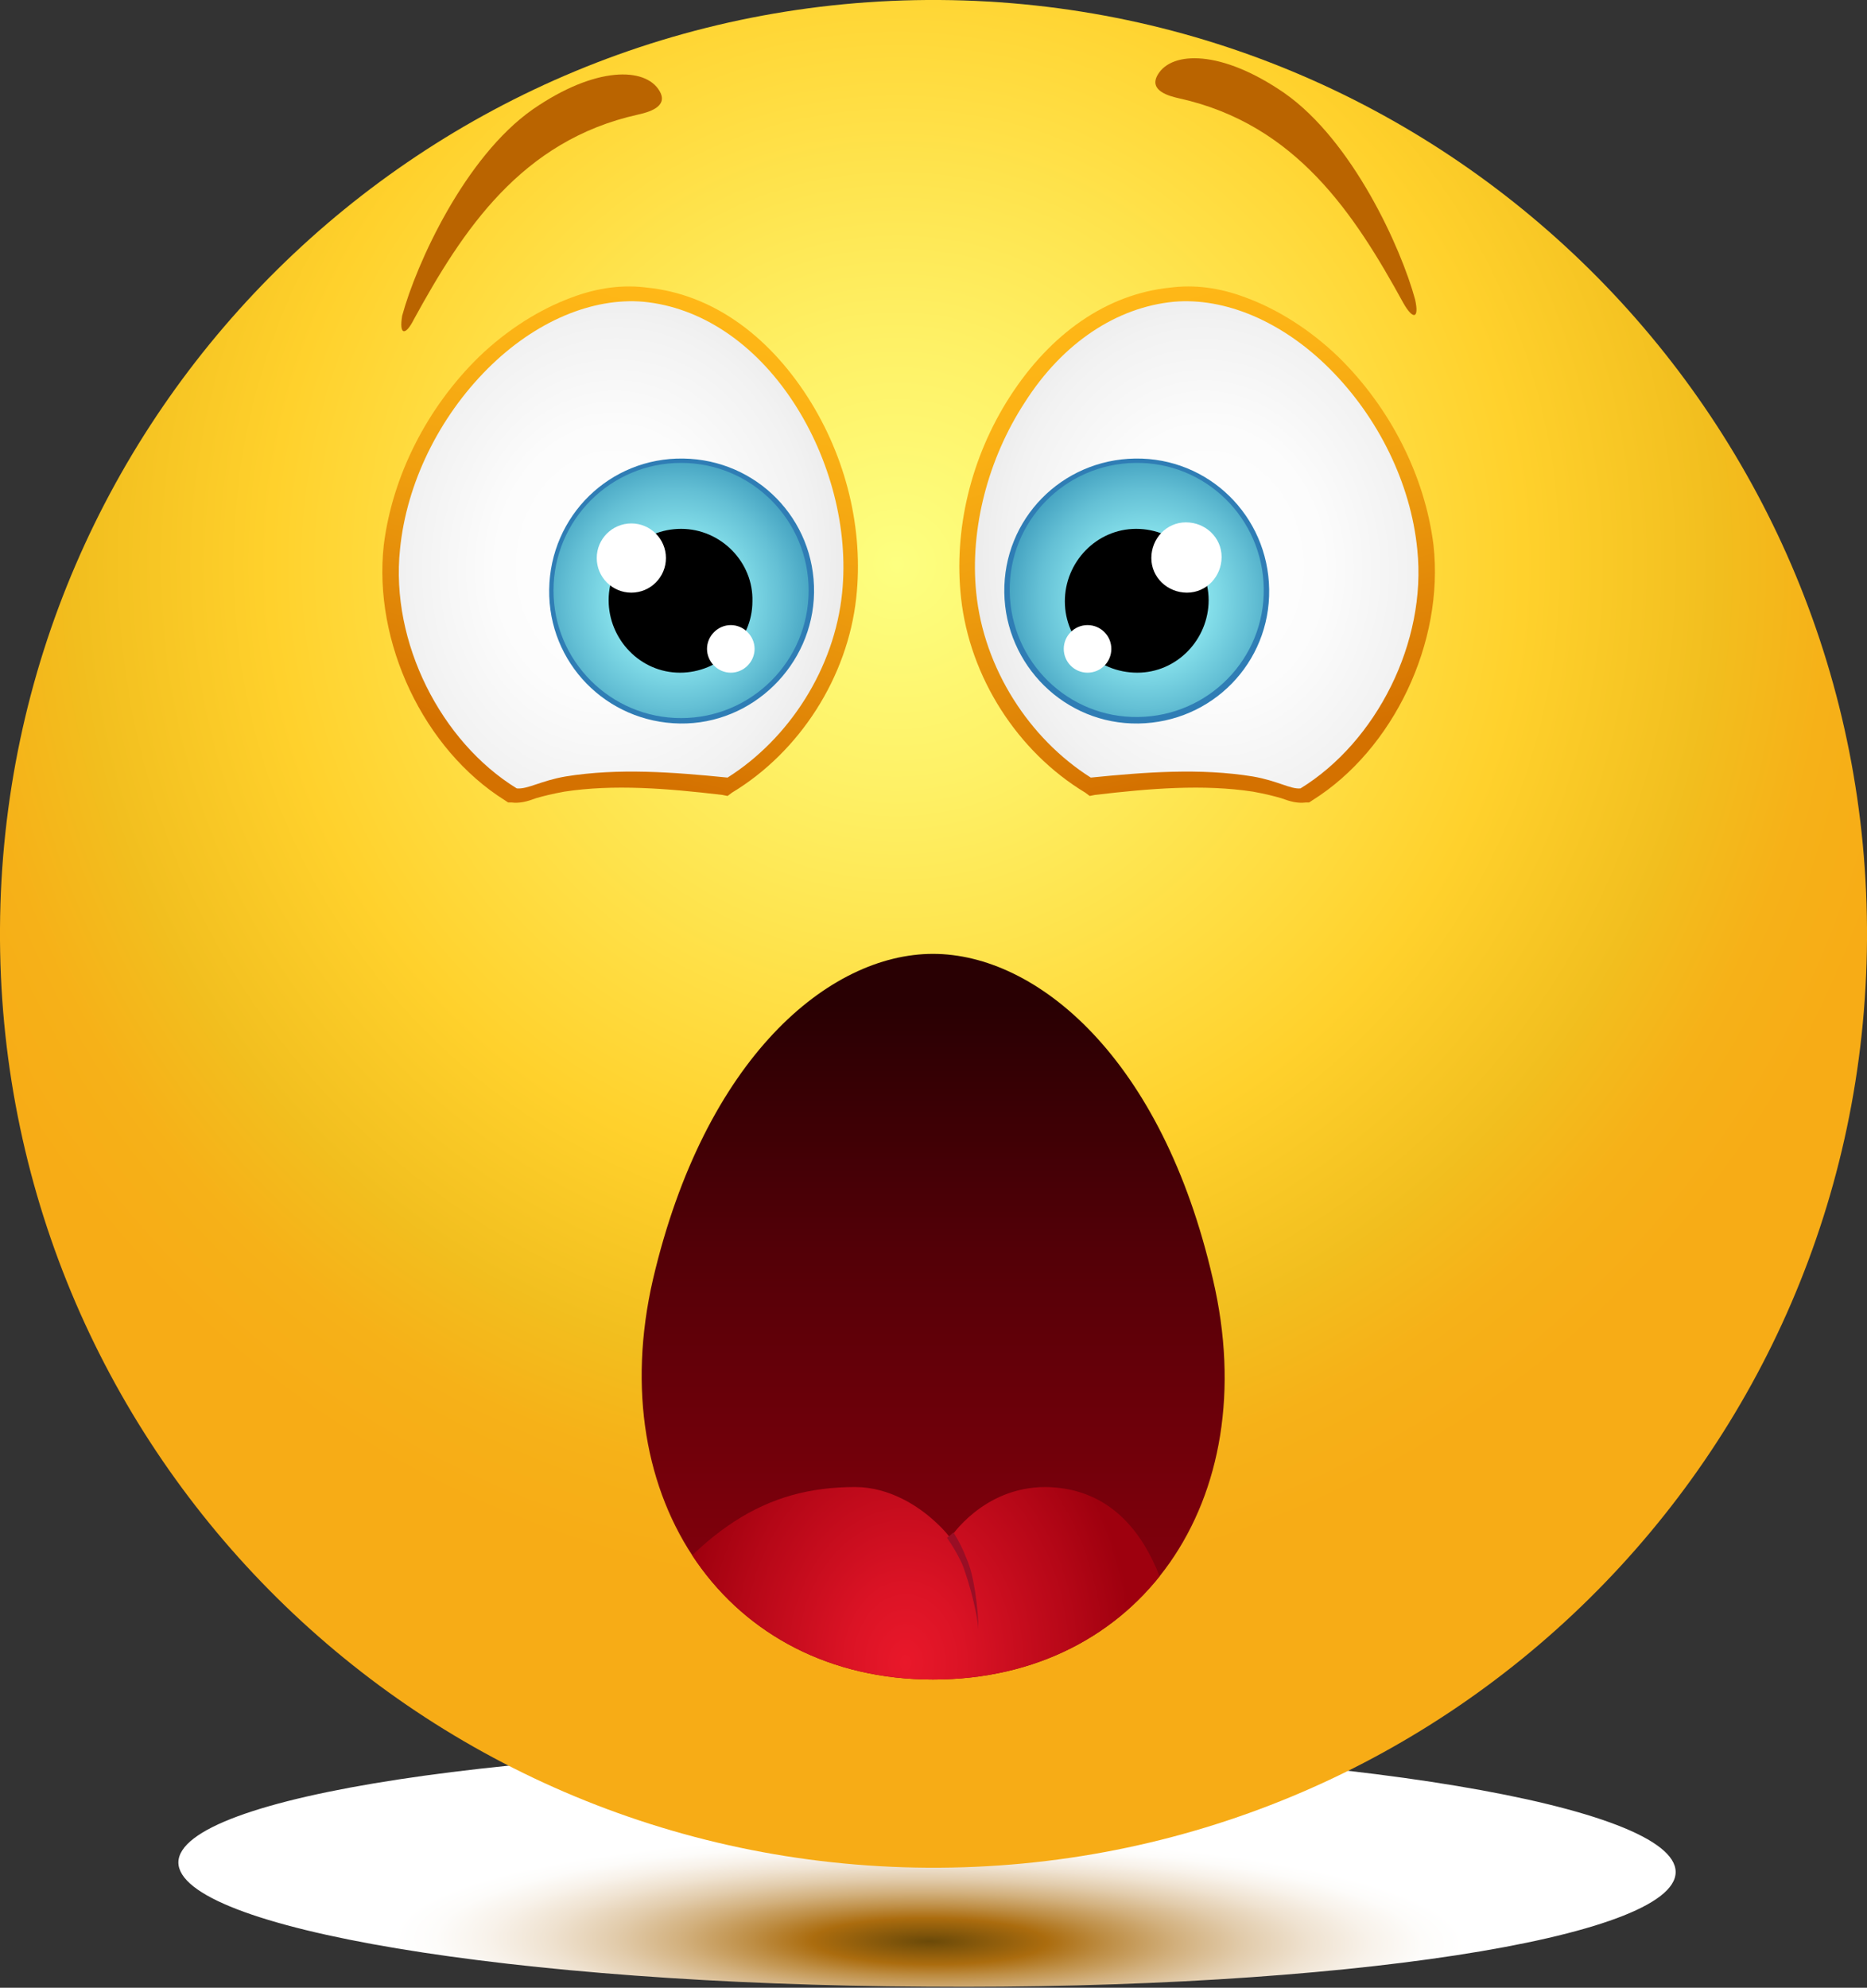 <?xml version="1.0" encoding="utf-8"?>
<!-- Generator: Adobe Illustrator 18.1.1, SVG Export Plug-In . SVG Version: 6.00 Build 0)  -->
<svg version="1.1" id="_x2014_ÎÓÈ_x5F_1" xmlns="http://www.w3.org/2000/svg" xmlns:xlink="http://www.w3.org/1999/xlink"
	 x="0px" y="0px" viewBox="0 0 172.7 183.8" enable-background="new 0 0 172.7 183.8" xml:space="preserve">
<rect x="0" y="0" width="172.7" height="183.8" fill="#333333" stroke="none"/>
<g>
	<g>
		
			<radialGradient id="SVGID_1_" cx="85.667" cy="33928.465" r="49.579" gradientTransform="matrix(1 6.700000e-03 -1.300000e-03 0.197 44.229 -6504.996)" gradientUnits="userSpaceOnUse">
			<stop  offset="0" style="stop-color:#6B4A09"/>
			<stop  offset="7.815684e-03" style="stop-color:#6D4B09"/>
			<stop  offset="0.218" style="stop-color:#AB6C0E"/>
			<stop  offset="0.332" style="stop-color:#BE8E45"/>
			<stop  offset="0.462" style="stop-color:#D2B07D"/>
			<stop  offset="0.589" style="stop-color:#E2CCAC"/>
			<stop  offset="0.709" style="stop-color:#EFE2D0"/>
			<stop  offset="0.821" style="stop-color:#F8F2EA"/>
			<stop  offset="0.921" style="stop-color:#FDFCFA"/>
			<stop  offset="1" style="stop-color:#FFFFFF"/>
		</radialGradient>
		<path fill="url(#SVGID_1_)" d="M16.5,172.2c0,6.1,30.9,11.3,69.2,11.5c38.2,0.3,69.3-4.5,69.3-10.6c0-6.1-30.9-11.3-69.2-11.5
			C47.6,161.4,16.6,166.1,16.5,172.2z"/>
		
			<radialGradient id="SVGID_2_" cx="82.808" cy="51.703" r="95.681" gradientTransform="matrix(1 6.700000e-03 -6.700000e-03 1 0.496 -9.580874e-02)" gradientUnits="userSpaceOnUse">
			<stop  offset="0" style="stop-color:#FDFF80"/>
			<stop  offset="0.213" style="stop-color:#FEF166"/>
			<stop  offset="0.606" style="stop-color:#FFD12C"/>
			<stop  offset="0.788" style="stop-color:#F2BF1F"/>
			<stop  offset="0.795" style="stop-color:#F2BE1E"/>
			<stop  offset="0.903" style="stop-color:#F6B118"/>
			<stop  offset="1" style="stop-color:#F7AC16"/>
		</radialGradient>
		<path fill="url(#SVGID_2_)" d="M172.7,86.9c-0.3,47.7-39.2,86.1-86.9,85.8C38.1,172.4-0.3,133.5,0,85.8C0.3,38.1,39.2-0.3,86.9,0
			C134.6,0.3,173,39.2,172.7,86.9z"/>
	</g>
	<g>
		<g>
			
				<linearGradient id="SVGID_3_" gradientUnits="userSpaceOnUse" x1="43.904" y1="-92.627" x2="69.356" y2="-56.002" gradientTransform="matrix(-0.943 0.332 0.332 0.943 136.625 99.926)">
				<stop  offset="0" style="stop-color:#FFB817"/>
				<stop  offset="0.208" style="stop-color:#FBB215"/>
				<stop  offset="0.498" style="stop-color:#F0A00F"/>
				<stop  offset="0.835" style="stop-color:#DE8206"/>
				<stop  offset="1" style="stop-color:#D47100"/>
			</linearGradient>
			<path fill="url(#SVGID_3_)" d="M67.7,73.3c6.3-3.8,10.7-10.7,11.5-18c0.7-6.3-0.9-13-4.5-18.6c-3.8-5.9-9-9.5-14.8-10.1
				c-2.3-0.3-4.6,0-7,0.9c-3,1.1-6,3-8.6,5.5c-4.8,4.7-8,11-8.8,17.4c-1,9,3.7,18.9,11.2,23.6l0.3,0.2l0.3,0
				c0.8,0.1,1.5-0.1,2.3-0.4c0.7-0.2,1.5-0.4,2.6-0.6c4.6-0.7,9.5-0.3,14.6,0.3l0.5,0.1L67.7,73.3z"/>
			
				<radialGradient id="SVGID_4_" cx="357.65" cy="-1426.548" r="22.204" gradientTransform="matrix(0.995 9.780000e-02 -0.117 1.193 -466.345 1718.946)" gradientUnits="userSpaceOnUse">
				<stop  offset="0" style="stop-color:#FFFFFF"/>
				<stop  offset="0.47" style="stop-color:#FCFCFC"/>
				<stop  offset="0.838" style="stop-color:#F2F2F2"/>
				<stop  offset="1" style="stop-color:#EBEBEB"/>
			</radialGradient>
			<path fill="url(#SVGID_4_)" d="M47.8,72.9c-7-4.3-11.7-13.5-10.8-22.1c0.6-6.1,3.6-12.2,8.1-16.7c4.4-4.4,9.7-6.6,14.4-6.2
				c5.3,0.5,10.3,3.8,13.9,9.3c3.4,5.2,5.1,11.7,4.5,17.6c-0.7,7-4.9,13.5-10.6,17.1c-5-0.5-10.1-0.9-15-0.1
				C50,72.2,48.8,73,47.8,72.9z"/>
		</g>
	</g>
	<g>
		<path fill="#2F7DB5" d="M62.9,66.9c-6.8-0.1-12.2-5.6-12.1-12.4c0.1-6.8,5.6-12.2,12.4-12.1c6.8,0.1,12.2,5.6,12.1,12.4
			C75.2,61.5,69.6,67,62.9,66.9z"/>
		
			<radialGradient id="SVGID_5_" cx="342.437" cy="-1714.411" r="15.449" gradientTransform="matrix(0.954 1.110000e-02 -1.130000e-02 0.972 -283.603 1718.01)" gradientUnits="userSpaceOnUse">
			<stop  offset="0" style="stop-color:#A6FFFF"/>
			<stop  offset="0.15" style="stop-color:#9EF7FA"/>
			<stop  offset="0.383" style="stop-color:#88E2EC"/>
			<stop  offset="0.67" style="stop-color:#64C0D5"/>
			<stop  offset="0.998" style="stop-color:#3291B5"/>
			<stop  offset="1" style="stop-color:#3291B5"/>
		</radialGradient>
		<circle fill="url(#SVGID_5_)" cx="63" cy="54.6" r="11.8"/>
		<path d="M69.6,55.6c0,3.7-3.1,6.6-6.7,6.6c-3.7,0-6.6-3.1-6.6-6.7c0-3.7,3.1-6.6,6.7-6.6C66.7,48.9,69.7,52,69.6,55.6z"/>
		<path fill="#FFFFFF" d="M69.8,60c0,1.2-1,2.2-2.2,2.2c-1.2,0-2.2-1-2.2-2.2c0-1.2,1-2.2,2.2-2.2C68.8,57.8,69.8,58.8,69.8,60z"/>
		<circle fill="#FFFFFF" cx="58.4" cy="51.6" r="3.2"/>
	</g>
	<path fill="#BA6400" d="M38.3,29.5c4.5-8.2,9.9-16.5,20.7-18.9c0.9-0.2,2.9-0.7,2-2.2c-1.3-2.2-5.9-2.3-11.7,1.7
		c-6.3,4.4-10.8,14.3-12.1,19.1C36.9,31,37.5,31.1,38.3,29.5z"/>
	<g>
		<g>
			
				<linearGradient id="SVGID_6_" gradientUnits="userSpaceOnUse" x1="-625.587" y1="142.862" x2="-600.135" y2="179.487" gradientTransform="matrix(0.943 0.332 -0.332 0.943 741.197 99.926)">
				<stop  offset="0" style="stop-color:#FFB817"/>
				<stop  offset="0.208" style="stop-color:#FBB215"/>
				<stop  offset="0.498" style="stop-color:#F0A00F"/>
				<stop  offset="0.835" style="stop-color:#DE8206"/>
				<stop  offset="1" style="stop-color:#D47100"/>
			</linearGradient>
			<path fill="url(#SVGID_6_)" d="M100.4,73.3c-6.3-3.8-10.7-10.7-11.5-18c-0.7-6.3,0.9-13,4.5-18.6c3.8-5.9,9-9.5,14.8-10.1
				c2.3-0.3,4.6,0,7,0.9c3,1.1,6,3,8.6,5.5c4.8,4.7,8,11,8.8,17.4c1,9-3.7,18.9-11.2,23.6l-0.3,0.2l-0.3,0c-0.8,0.1-1.5-0.1-2.3-0.4
				c-0.7-0.2-1.5-0.4-2.6-0.6c-4.6-0.7-9.5-0.3-14.6,0.3l-0.5,0.1L100.4,73.3z"/>
			
				<radialGradient id="SVGID_7_" cx="1063.922" cy="-1484.437" r="22.206" gradientTransform="matrix(-0.995 9.780000e-02 0.117 1.193 1344.167 1718.946)" gradientUnits="userSpaceOnUse">
				<stop  offset="0" style="stop-color:#FFFFFF"/>
				<stop  offset="0.47" style="stop-color:#FCFCFC"/>
				<stop  offset="0.838" style="stop-color:#F2F2F2"/>
				<stop  offset="1" style="stop-color:#EBEBEB"/>
			</radialGradient>
			<path fill="url(#SVGID_7_)" d="M120.3,72.9c7-4.3,11.7-13.5,10.8-22.1c-0.6-6.1-3.6-12.2-8.1-16.7c-4.4-4.4-9.7-6.6-14.4-6.2
				c-5.3,0.5-10.3,3.8-13.8,9.3c-3.4,5.2-5.1,11.7-4.5,17.6c0.7,7,4.9,13.5,10.6,17.1c5-0.5,10.1-0.9,15-0.1
				C118.2,72.2,119.4,73,120.3,72.9z"/>
		</g>
	</g>
	<g>
		<path fill="#2F7DB5" d="M105.3,66.9c6.8-0.1,12.2-5.6,12.1-12.4c-0.1-6.8-5.6-12.2-12.4-12.1c-6.8,0.1-12.2,5.6-12.1,12.4
			C93,61.5,98.5,67,105.3,66.9z"/>
		
			<radialGradient id="SVGID_8_" cx="1085.988" cy="-1722.901" r="15.449" gradientTransform="matrix(-0.954 1.110000e-02 1.130000e-02 0.972 1161.426 1718.01)" gradientUnits="userSpaceOnUse">
			<stop  offset="0" style="stop-color:#A6FFFF"/>
			<stop  offset="0.15" style="stop-color:#9EF7FA"/>
			<stop  offset="0.383" style="stop-color:#88E2EC"/>
			<stop  offset="0.67" style="stop-color:#64C0D5"/>
			<stop  offset="0.998" style="stop-color:#3291B5"/>
			<stop  offset="1" style="stop-color:#3291B5"/>
		</radialGradient>
		<path fill="url(#SVGID_8_)" d="M93.4,54.7c0.1,6.5,5.4,11.7,11.9,11.6c6.5-0.1,11.7-5.4,11.6-11.9c-0.1-6.5-5.4-11.7-11.9-11.6
			C98.5,42.9,93.3,48.2,93.4,54.7z"/>
		<path d="M98.5,55.6c0,3.7,3,6.6,6.7,6.6c3.7,0,6.6-3.1,6.6-6.7c0-3.7-3.1-6.6-6.7-6.6C101.4,48.9,98.5,52,98.5,55.6z"/>
		<circle fill="#FFFFFF" cx="100.6" cy="60" r="2.2"/>
		<path fill="#FFFFFF" d="M106.5,51.6c0,1.8,1.5,3.2,3.3,3.2c1.8,0,3.2-1.5,3.2-3.3c0-1.8-1.5-3.2-3.3-3.2
			C107.9,48.3,106.5,49.8,106.5,51.6z"/>
	</g>
	<path fill="#BA6400" d="M129.8,28c-4.5-8.2-9.9-16.5-20.7-18.9c-0.9-0.2-2.9-0.7-2-2.2c1.3-2.2,5.9-2.3,11.7,1.7
		c6.3,4.4,10.8,14.3,12.1,19.1C131.3,29.5,130.7,29.6,129.8,28z"/>
	<g>
		<g>
			<defs>
				<path id="SVGID_9_" d="M112.2,118.3c4.8,20.5-6.8,37-25.9,37c-19,0-30.6-16.6-25.9-37c4.8-20.5,16.3-30.1,25.9-30.1
					C95.9,88.2,107.5,97.8,112.2,118.3z"/>
			</defs>
			<linearGradient id="SVGID_10_" gradientUnits="userSpaceOnUse" x1="86.364" y1="92.828" x2="86.364" y2="151.502">
				<stop  offset="0" style="stop-color:#290003"/>
				<stop  offset="0.387" style="stop-color:#530007"/>
				<stop  offset="0.788" style="stop-color:#79000B"/>
				<stop  offset="1" style="stop-color:#87000D"/>
			</linearGradient>
			<use xlink:href="#SVGID_9_"  overflow="visible" fill="url(#SVGID_10_)"/>
			<clipPath id="SVGID_11_">
				<use xlink:href="#SVGID_9_"  overflow="visible"/>
			</clipPath>
			<g clip-path="url(#SVGID_11_)">
				
					<radialGradient id="SVGID_12_" cx="99.483" cy="78.832" r="19.223" gradientTransform="matrix(1.098 0 0 1.442 -25.471 40.068)" gradientUnits="userSpaceOnUse">
					<stop  offset="0" style="stop-color:#E9182A"/>
					<stop  offset="0.255" style="stop-color:#DB1325"/>
					<stop  offset="0.738" style="stop-color:#B50717"/>
					<stop  offset="1" style="stop-color:#9E000E"/>
				</radialGradient>
				<path fill="url(#SVGID_12_)" d="M109.2,157.6c0,12.4-9.5,22.4-21.3,22.4c-11.7,0-21.3-11.6-21.3-24c-4.7-1.3-1.7,0.5-9.1-4.4
					c7.3-10.3,13.3-14.1,21.6-14.1c3.2,0,5.9,1.8,7.4,3.2c0.9,0.8,1.4,1.5,1.4,1.5s3-4.7,8.8-4.7
					C106.5,137.6,109.2,148.8,109.2,157.6z"/>
				<path fill="#990E25" d="M88.2,141.7c0.5,0.8,0.9,1.6,1.2,2.4c0.7,1.5,1.1,4.7,1.1,6.6c-0.1-1.9-1.2-5.5-1.6-6.3
					c-0.4-0.8-0.8-1.5-1.3-2.2L88.2,141.7z"/>
			</g>
		</g>
	</g>
</g>
</svg>
